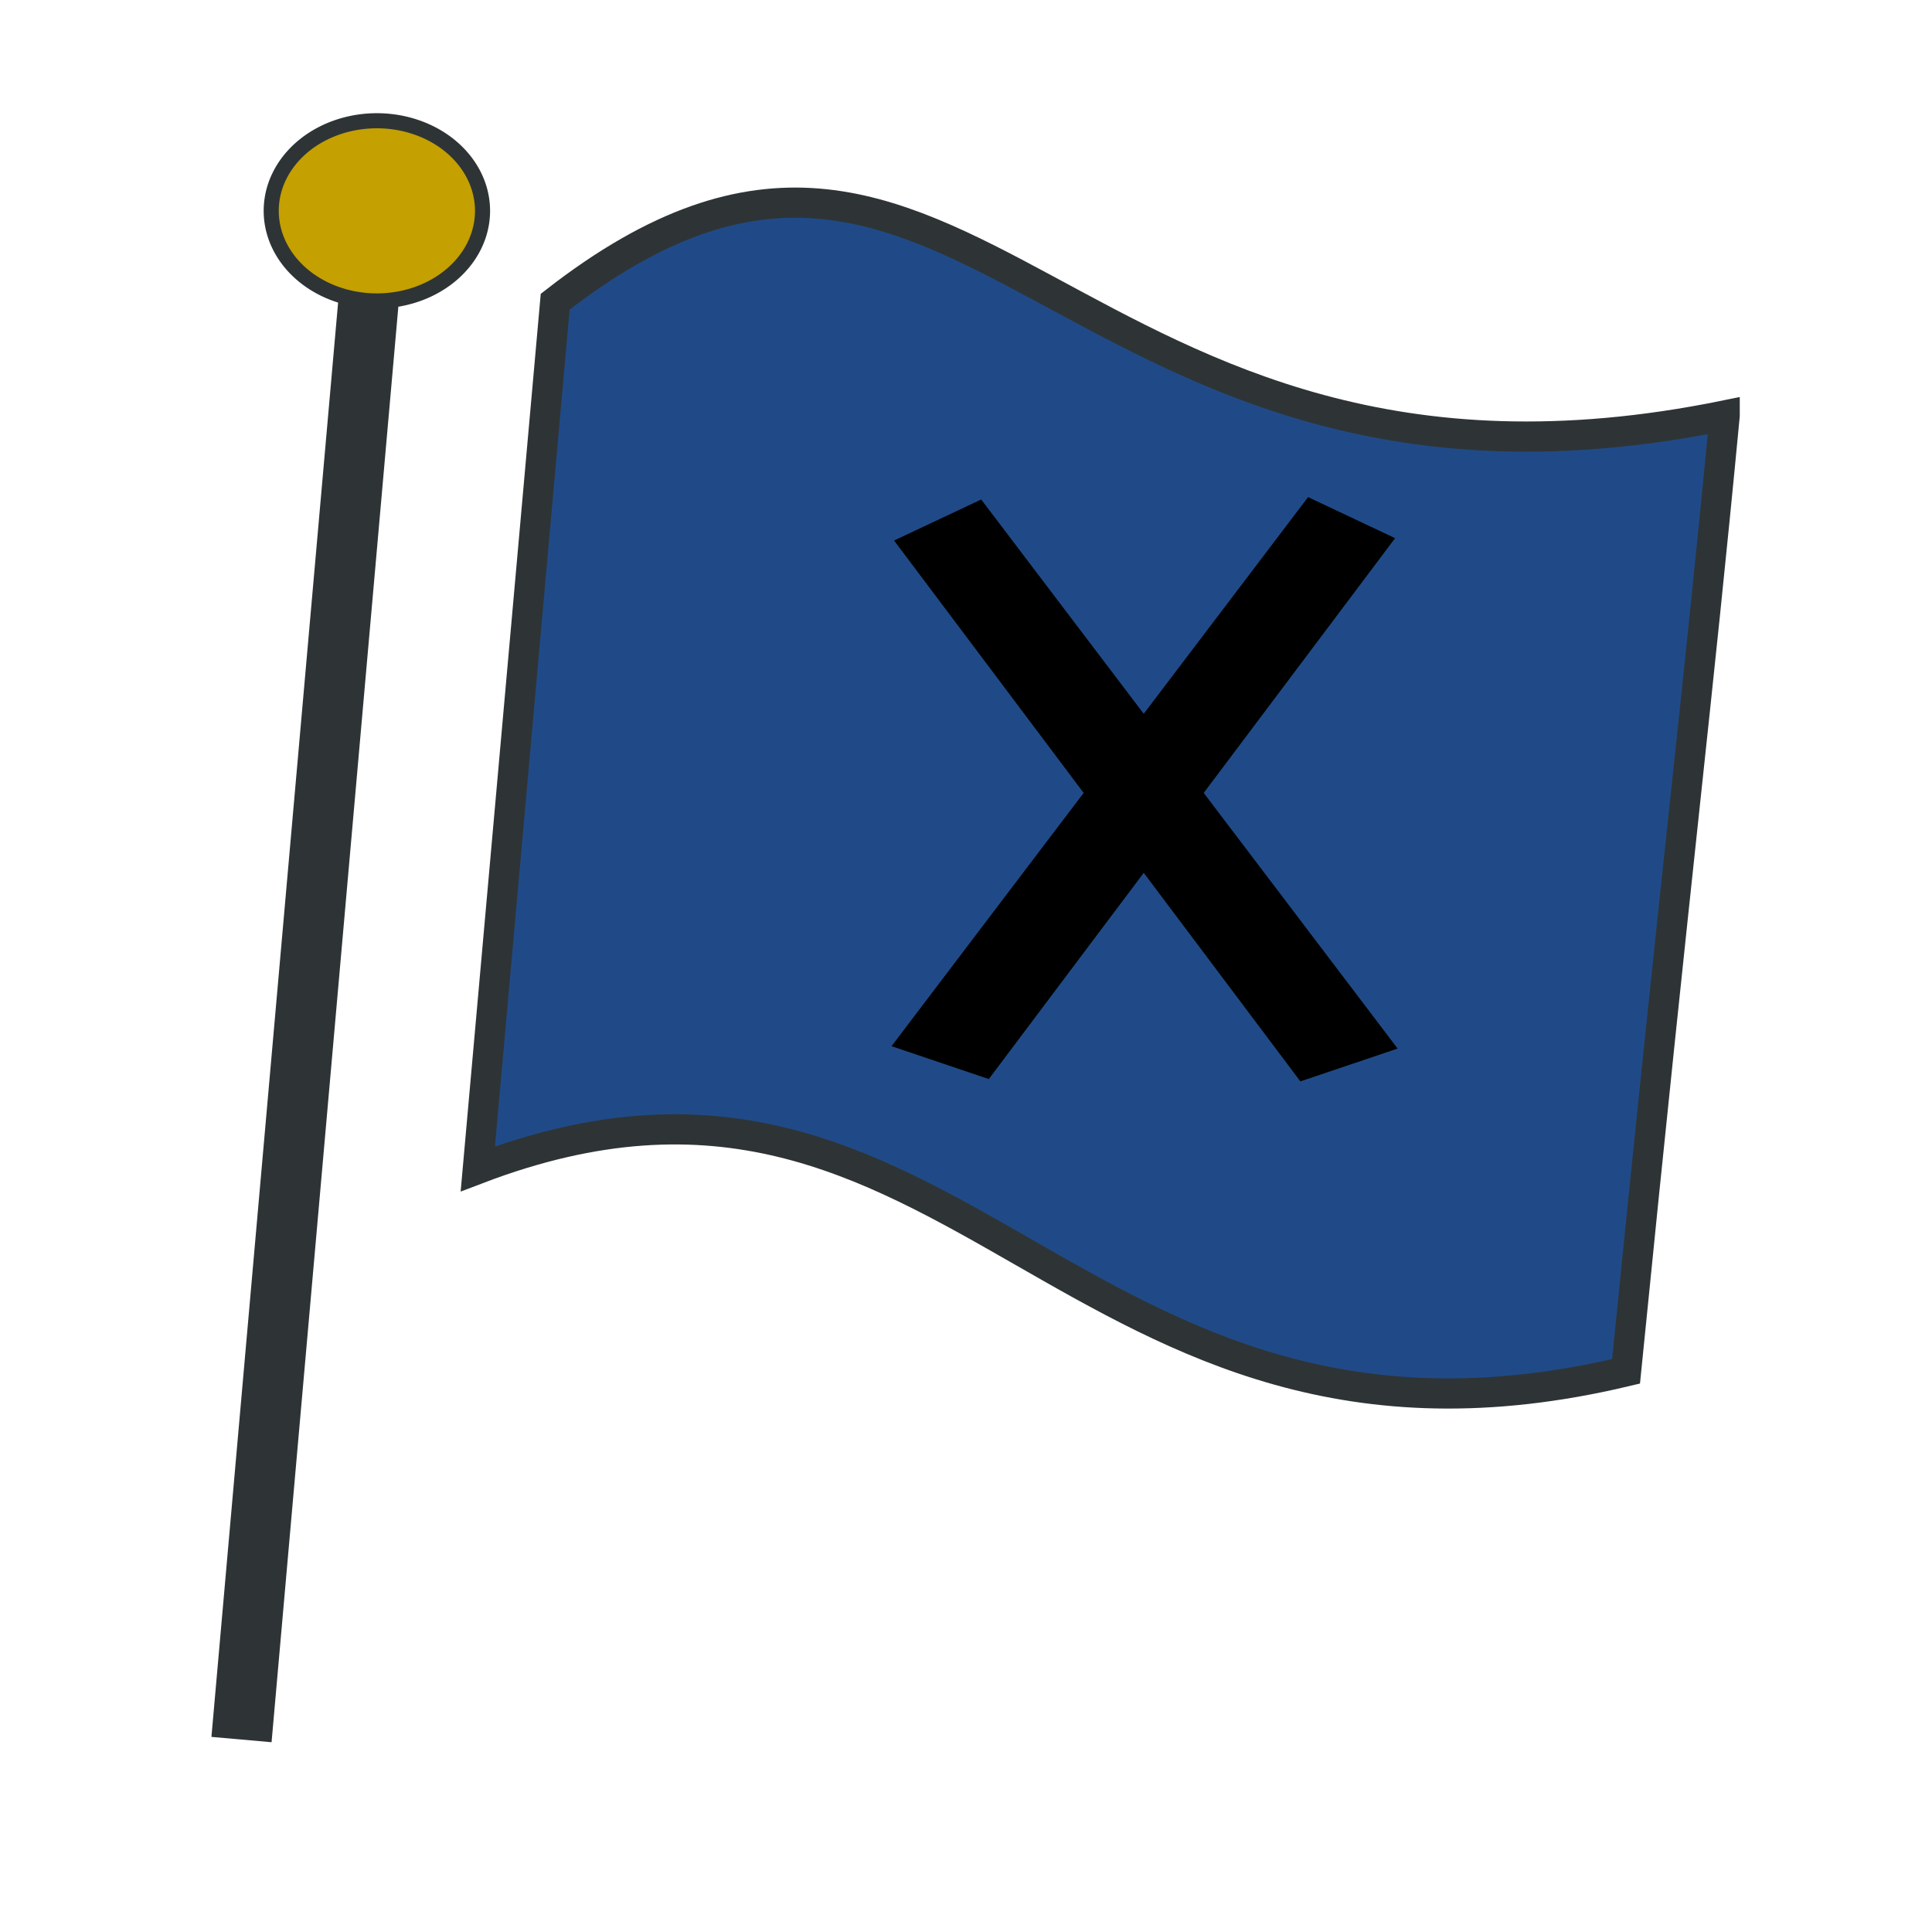 <?xml version="1.0" encoding="UTF-8" standalone="no"?>
<!-- Created with Inkscape (http://www.inkscape.org/) -->

<svg
   xmlns:dc="http://purl.org/dc/elements/1.1/"
   xmlns:cc="http://creativecommons.org/ns#"
   xmlns:rdf="http://www.w3.org/1999/02/22-rdf-syntax-ns#"
   xmlns:svg="http://www.w3.org/2000/svg"
   xmlns="http://www.w3.org/2000/svg"
   xmlns:sodipodi="http://sodipodi.sourceforge.net/DTD/sodipodi-0.dtd"
   xmlns:inkscape="http://www.inkscape.org/namespaces/inkscape"
   version="1.1"
   width="256"
   height="256"
   id="svg3896"
   style="display:inline;enable-background:new"
   inkscape:version="0.48.2 r9819"
   sodipodi:docname="iconf_blu3.svg">
  <sodipodi:namedview
     pagecolor="#000000"
     bordercolor="#666666"
     borderopacity="1"
     objecttolerance="10"
     gridtolerance="10"
     guidetolerance="10"
     inkscape:pageopacity="0"
     inkscape:pageshadow="2"
     inkscape:window-width="1920"
     inkscape:window-height="1026"
     id="namedview4015"
     showgrid="false"
     inkscape:zoom="2.1171875"
     inkscape:cx="67.346759"
     inkscape:cy="129.30145"
     inkscape:window-x="0"
     inkscape:window-y="26"
     inkscape:window-maximized="1"
     inkscape:current-layer="g3037" />
  <defs
     id="defs3898">
    <filter
       color-interpolation-filters="sRGB"
       id="filter3944">
      <feBlend
         in2="BackgroundImage"
         mode="multiply"
         id="feBlend3946" />
    </filter>
    <filter
       color-interpolation-filters="sRGB"
       id="filter3951">
      <feBlend
         in2="BackgroundImage"
         mode="multiply"
         id="feBlend3953" />
    </filter>
  </defs>
  <g
     inkscape:groupmode="layer"
     id="layer0"
     inkscape:label="Layer 1"
     style="display:inline"
     transform="translate(0,128)">
    <path
       inkscape:connector-curvature="0"
       style="fill:#204a87;fill-opacity:1;stroke:#2e3436;stroke-width:4;stroke-linecap:butt;stroke-linejoin:miter;stroke-miterlimit:4;stroke-opacity:1;stroke-dasharray:none"
       id="path5441-7"
       d="M 228.528,-72.944 C 140.781,-55.082 127.912,-130.382 73.566,-88.022 L 63.313,26.883 c 63.525,-24.231 78.165,44.468 152.146,26.827 6.726,-67.342 9.501,-89.045 13.069,-126.654 z" />
    <path
       inkscape:connector-curvature="0"
       style="fill:#2e3436;stroke:#2e3436;stroke-width:8;stroke-linecap:butt;stroke-linejoin:miter;stroke-miterlimit:4;stroke-opacity:1;stroke-dasharray:none"
       id="path5480"
       d="m 32,102.5 17,-192.5" />
    <path
       inkscape:connector-curvature="0"
       style="fill:#c4a000;fill-opacity:1;stroke:#2e3436;stroke-width:2;stroke-miterlimit:4;stroke-dasharray:none"
       id="path5482"
       d="m 35.938,-100.062 a 14,11.938 0 0 0 28,0 14,11.938 0 1 0 -28,0 z" />
  </g>
  <g
     inkscape:groupmode="layer"
     id="g3822"
     inkscape:label="?"
     style="display:none"
     transform="translate(0,128)">
    <path
       style="fill:#2e3436;fill-opacity:1;stroke:none"
       d="m 143.687,12.831 -0.023,-12.197 12.687,-0.049 -0.04,12.193 -12.624,0.052 z"
       id="path3864"
       inkscape:connector-curvature="0"
       sodipodi:nodetypes="cccccc" />
    <path
       style="fill:none;stroke:#2e3436;stroke-width:12.6;stroke-linecap:butt;stroke-linejoin:miter;stroke-miterlimit:4;stroke-opacity:1;stroke-dasharray:none"
       d="m 136.095,-45.533 c 1.318,-2.795 3.599,-4.865 6.09,-6.236 2.761,-1.519 5.775,-2.478 8.702,-2.697 3.16,-0.236 6.38,0.222 9.293,1.689 3.377,1.7 6.028,5.358 6.24,8.914 0.139,2.343 0.381,8.351 0.27,10.86 -0.393,8.912 -5.91,10.409 -15.146,12.152 -2.102,0.397 -1.598,2.311 -1.598,4.319 0,3.793 0,7.587 0,11.38"
       id="path3893"
       inkscape:connector-curvature="0"
       sodipodi:nodetypes="cssssssss" />
  </g>
  <g
     style="display:inline"
     inkscape:label="X"
     id="g3037"
     inkscape:groupmode="layer"
     transform="translate(0,128)">
    <path
       inkscape:connector-curvature="0"
       id="path3043"
       d="m 173.328,-62.131 -21.776,28.711 -21.538,-28.394 -11.546,5.435 25.121,33.444 -25.457,33.559 12.889,4.357 20.53,-27.326 20.754,27.634 12.889,-4.348 -25.695,-33.877 25.359,-33.752 -11.532,-5.444 z"
       style="fill:#000000;fill-opacity:1;stroke:none" />
  </g>
</svg>
